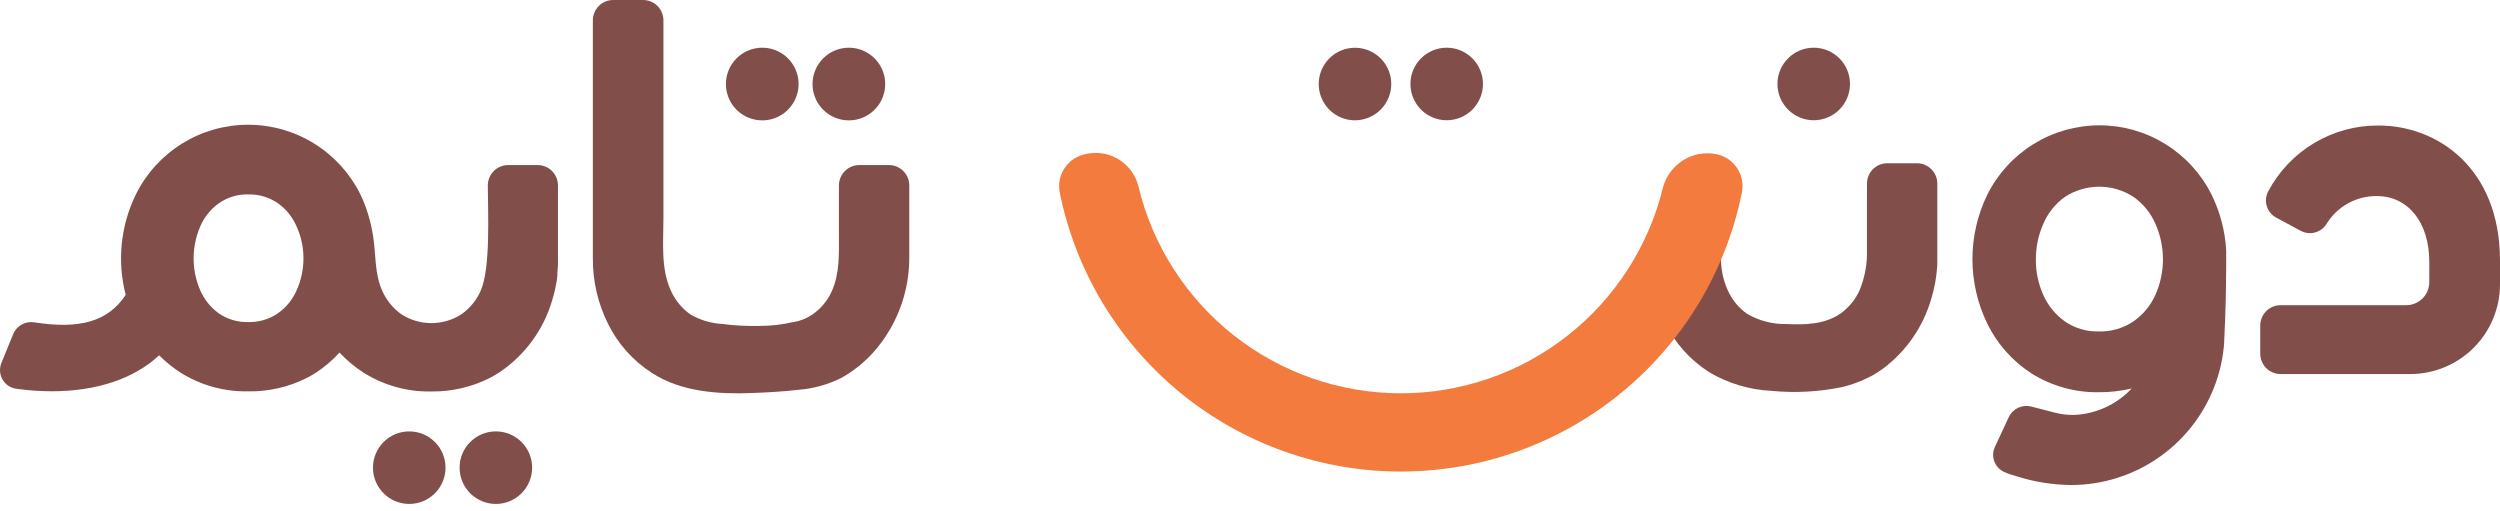 <svg width="220" height="45" viewBox="0 0 220 45" fill="none" xmlns="http://www.w3.org/2000/svg">
<path d="M168.707 14.365H166.085C165.61 14.365 165.154 14.554 164.818 14.89C164.482 15.226 164.293 15.682 164.293 16.157V21.916C164.337 23.155 164.116 24.391 163.646 25.539C163.274 26.371 162.684 27.086 161.936 27.607C160.587 28.548 158.817 28.592 157.229 28.515C156.004 28.545 154.796 28.233 153.739 27.613C152.997 27.087 152.41 26.37 152.041 25.539C151.639 24.643 151.435 23.671 151.443 22.69V22.607L151.499 21.888H145.187V22.69C145.181 24.666 145.634 26.616 146.509 28.387C147.378 30.163 148.717 31.667 150.381 32.735C152.052 33.732 153.942 34.302 155.885 34.394C157.945 34.595 160.024 34.487 162.053 34.074C162.869 33.886 163.66 33.602 164.409 33.227C164.575 33.15 164.735 33.061 164.907 32.962C165.078 32.862 165.156 32.812 165.266 32.735C165.377 32.658 165.643 32.486 165.82 32.353C167.788 30.843 169.227 28.748 169.929 26.368C170.239 25.375 170.425 24.348 170.483 23.309C170.485 23.274 170.485 23.239 170.483 23.204C170.483 23.072 170.483 22.933 170.483 22.795V16.135C170.477 15.667 170.288 15.219 169.956 14.888C169.624 14.557 169.176 14.369 168.707 14.365Z" fill="#824E4A"/>
<path d="M209.324 11.046C207.328 11.03 205.366 11.561 203.651 12.584C201.936 13.606 200.535 15.079 199.6 16.843C199.39 17.243 199.346 17.709 199.477 18.141C199.609 18.573 199.905 18.935 200.303 19.15L202.476 20.317C202.859 20.519 203.303 20.569 203.72 20.457C204.138 20.345 204.497 20.08 204.728 19.714C205.19 18.956 205.84 18.331 206.616 17.9C207.391 17.468 208.265 17.245 209.153 17.253C211.919 17.253 213.777 19.576 213.777 23.038V24.836C213.776 25.371 213.562 25.884 213.184 26.262C212.806 26.64 212.293 26.854 211.758 26.855H200.695C200.221 26.855 199.766 27.043 199.43 27.378C199.094 27.713 198.905 28.167 198.903 28.642V31.131C198.905 31.605 199.094 32.06 199.43 32.395C199.766 32.73 200.221 32.917 200.695 32.917H212.101C214.196 32.916 216.204 32.083 217.685 30.602C219.166 29.121 219.998 27.113 220 25.019V22.9C219.978 14.752 214.457 11.046 209.324 11.046Z" fill="#824E4A"/>
<path d="M178.763 32.857C180.549 33.979 182.623 34.556 184.732 34.516C185.695 34.52 186.655 34.409 187.591 34.184C186.269 35.599 184.443 36.436 182.508 36.513C181.949 36.525 181.39 36.459 180.849 36.319L178.708 35.766C178.326 35.678 177.926 35.724 177.574 35.895C177.222 36.066 176.939 36.352 176.772 36.707L175.566 39.295C175.454 39.523 175.395 39.774 175.395 40.028C175.395 40.282 175.454 40.533 175.566 40.761C175.937 41.513 176.672 41.668 177.425 41.901C178.986 42.402 180.614 42.665 182.254 42.681C185.07 42.681 187.817 41.8 190.109 40.163C192.401 38.525 194.124 36.213 195.037 33.548L195.203 33.034C195.203 33.001 195.203 32.962 195.241 32.895C195.402 32.352 195.524 31.797 195.606 31.236C195.64 31.004 195.667 30.777 195.695 30.545L195.728 30.108C195.728 29.848 195.756 29.593 195.761 29.333V29.283C195.844 27.624 195.894 25.682 195.905 23.42V23.326C195.905 23.182 195.905 23.038 195.905 22.889V22.496V22.22C195.91 22.154 195.91 22.087 195.905 22.021C195.808 20.315 195.367 18.646 194.611 17.114C193.694 15.285 192.286 13.747 190.544 12.672C188.803 11.597 186.797 11.028 184.751 11.028C182.705 11.028 180.699 11.597 178.958 12.672C177.216 13.747 175.808 15.285 174.891 17.114C174.025 18.887 173.574 20.833 173.574 22.806C173.574 24.779 174.025 26.726 174.891 28.498C175.763 30.275 177.102 31.781 178.763 32.857ZM181.717 17.324C182.614 16.741 183.661 16.431 184.732 16.431C185.802 16.431 186.849 16.741 187.746 17.324C188.597 17.925 189.267 18.748 189.682 19.703C190.116 20.685 190.34 21.747 190.34 22.82C190.34 23.893 190.116 24.955 189.682 25.937C189.264 26.88 188.594 27.69 187.746 28.277C186.859 28.881 185.805 29.192 184.732 29.167C183.666 29.203 182.617 28.901 181.734 28.304C180.895 27.712 180.231 26.903 179.814 25.965C179.371 24.983 179.146 23.916 179.156 22.839C179.149 21.77 179.368 20.71 179.798 19.731C180.198 18.764 180.864 17.93 181.717 17.324Z" fill="#824E4A"/>
<path d="M159.608 10.582C161.37 10.582 162.799 9.153 162.799 7.39C162.799 5.627 161.37 4.198 159.608 4.198C157.845 4.198 156.416 5.627 156.416 7.39C156.416 9.153 157.845 10.582 159.608 10.582Z" fill="#824E4A"/>
<path d="M127.31 10.582C129.072 10.582 130.501 9.153 130.501 7.39C130.501 5.627 129.072 4.198 127.31 4.198C125.547 4.198 124.118 5.627 124.118 7.39C124.118 9.153 125.547 10.582 127.31 10.582Z" fill="#824E4A"/>
<path d="M122.431 7.39C122.43 6.759 122.242 6.142 121.89 5.618C121.539 5.094 121.04 4.686 120.457 4.445C119.874 4.205 119.232 4.142 118.613 4.266C117.994 4.39 117.426 4.694 116.98 5.141C116.535 5.587 116.231 6.156 116.109 6.775C115.986 7.394 116.049 8.035 116.291 8.618C116.533 9.201 116.942 9.699 117.467 10.05C117.991 10.4 118.608 10.587 119.239 10.587C120.086 10.586 120.898 10.248 121.496 9.649C122.095 9.049 122.431 8.237 122.431 7.39Z" fill="#824E4A"/>
<path d="M47.347 14.525H44.72C44.246 14.525 43.791 14.714 43.455 15.049C43.119 15.383 42.929 15.838 42.928 16.312C42.928 18.447 43.199 23.608 42.292 25.605C41.923 26.435 41.334 27.149 40.588 27.668C39.804 28.169 38.893 28.434 37.963 28.434C37.033 28.434 36.123 28.169 35.339 27.668C34.596 27.144 34.01 26.43 33.641 25.599C32.949 24.084 33.087 22.347 32.827 20.726C32.755 20.306 32.672 19.886 32.567 19.471C32.36 18.64 32.067 17.834 31.693 17.064C30.777 15.235 29.37 13.697 27.629 12.621C25.888 11.546 23.883 10.977 21.836 10.977C19.79 10.977 17.785 11.546 16.044 12.621C14.303 13.697 12.896 15.235 11.979 17.064C10.616 19.821 10.29 22.976 11.061 25.953C9.507 28.288 7.051 28.996 3.007 28.365C2.626 28.304 2.235 28.375 1.898 28.564C1.562 28.754 1.3 29.053 1.154 29.411L0.153 31.872C0.041 32.115 -0.011 32.382 0.002 32.649C0.015 32.916 0.092 33.176 0.228 33.407C0.363 33.638 0.552 33.833 0.779 33.975C1.006 34.117 1.264 34.202 1.531 34.223C2.535 34.362 3.548 34.432 4.562 34.433C8.495 34.433 11.797 33.327 14.004 31.269C14.57 31.837 15.195 32.343 15.868 32.779C17.653 33.903 19.728 34.48 21.836 34.439C23.61 34.469 25.365 34.073 26.953 33.283C27.119 33.2 27.279 33.111 27.451 33.012L27.512 32.973C27.615 32.918 27.714 32.857 27.81 32.79C28.571 32.291 29.266 31.698 29.879 31.026C30.506 31.699 31.213 32.292 31.987 32.79C33.773 33.916 35.85 34.493 37.961 34.45C39.729 34.471 41.477 34.071 43.06 33.283C43.219 33.202 43.38 33.113 43.542 33.017L43.912 32.79C46.173 31.285 47.83 29.03 48.592 26.424C48.771 25.833 48.91 25.23 49.007 24.62L49.051 24.233C49.051 24.172 49.051 24.117 49.051 24.062V23.984C49.077 23.756 49.093 23.534 49.101 23.32V23.293C49.101 23.177 49.101 23.061 49.101 22.939C49.101 22.911 49.101 22.884 49.101 22.856V16.312C49.099 15.845 48.915 15.396 48.588 15.062C48.26 14.728 47.815 14.536 47.347 14.525ZM24.425 27.591C23.662 28.105 22.757 28.368 21.836 28.343C20.925 28.366 20.03 28.102 19.275 27.591C18.547 27.07 17.973 26.36 17.616 25.539C17.235 24.655 17.038 23.702 17.038 22.74C17.038 21.777 17.235 20.825 17.616 19.941C17.963 19.11 18.539 18.395 19.275 17.878C20.032 17.351 20.937 17.081 21.859 17.109C22.78 17.089 23.686 17.358 24.447 17.878C25.181 18.4 25.756 19.116 26.107 19.946C26.501 20.815 26.704 21.758 26.704 22.712C26.709 23.686 26.506 24.65 26.107 25.539C25.749 26.366 25.166 27.077 24.425 27.591Z" fill="#824E4A"/>
<path d="M78.24 14.525H75.619C75.144 14.525 74.689 14.714 74.353 15.049C74.017 15.383 73.828 15.838 73.826 16.312C73.826 16.865 73.826 20.04 73.826 20.593C73.826 22.253 73.909 24.045 73.207 25.605C72.841 26.437 72.251 27.151 71.503 27.668C71.006 28.012 70.44 28.243 69.844 28.343H69.788C68.826 28.569 67.84 28.682 66.851 28.68C65.751 28.709 64.651 28.652 63.56 28.509C62.565 28.456 61.597 28.164 60.739 27.657C59.998 27.131 59.412 26.417 59.041 25.588C58.134 23.619 58.383 21.285 58.383 19.189V1.787C58.381 1.312 58.192 0.858 57.856 0.523C57.52 0.188 57.065 -2.25936e-06 56.59 0H53.963C53.489 -2.25936e-06 53.034 0.188 52.698 0.523C52.362 0.858 52.172 1.312 52.171 1.787V22.773C52.164 24.751 52.618 26.704 53.498 28.476C54.368 30.25 55.708 31.751 57.37 32.818C59.909 34.477 63.178 34.699 66.127 34.588C67.504 34.538 68.892 34.461 70.292 34.3C71.583 34.197 72.843 33.848 74.003 33.272C75.105 32.664 76.093 31.871 76.924 30.926C77.45 30.327 77.917 29.679 78.318 28.99C79.428 27.08 80.014 24.91 80.016 22.701V16.312C80.015 15.841 79.828 15.389 79.495 15.054C79.163 14.72 78.712 14.53 78.24 14.525Z" fill="#824E4A"/>
<path d="M71.503 7.39C71.502 8.023 71.689 8.642 72.04 9.168C72.391 9.695 72.89 10.106 73.474 10.348C74.059 10.591 74.702 10.655 75.323 10.531C75.943 10.408 76.514 10.104 76.961 9.656C77.409 9.209 77.713 8.639 77.836 8.018C77.96 7.397 77.896 6.754 77.653 6.169C77.41 5.585 77 5.086 76.473 4.735C75.947 4.384 75.328 4.197 74.695 4.198C73.849 4.2 73.038 4.537 72.44 5.135C71.841 5.733 71.505 6.544 71.503 7.39Z" fill="#824E4A"/>
<path d="M63.881 7.39C63.88 8.023 64.067 8.642 64.417 9.168C64.768 9.695 65.267 10.106 65.852 10.348C66.436 10.591 67.08 10.655 67.7 10.531C68.321 10.408 68.891 10.104 69.339 9.656C69.786 9.209 70.091 8.639 70.214 8.018C70.337 7.397 70.273 6.754 70.031 6.169C69.788 5.585 69.377 5.086 68.851 4.735C68.324 4.384 67.705 4.197 67.073 4.198C66.227 4.2 65.415 4.537 64.817 5.135C64.219 5.733 63.882 6.544 63.881 7.39Z" fill="#824E4A"/>
<path d="M43.636 44.346C45.398 44.346 46.828 42.916 46.828 41.154C46.828 39.391 45.398 37.962 43.636 37.962C41.873 37.962 40.444 39.391 40.444 41.154C40.444 42.916 41.873 44.346 43.636 44.346Z" fill="#824E4A"/>
<path d="M36.014 44.346C37.776 44.346 39.205 42.916 39.205 41.154C39.205 39.391 37.776 37.962 36.014 37.962C34.251 37.962 32.822 39.391 32.822 41.154C32.822 42.916 34.251 44.346 36.014 44.346Z" fill="#824E4A"/>
<path d="M151.007 13.557C150.003 13.371 148.966 13.568 148.102 14.112C147.238 14.655 146.61 15.504 146.344 16.489C145.082 21.662 142.119 26.261 137.93 29.547C133.741 32.833 128.569 34.616 123.245 34.61C117.92 34.603 112.753 32.808 108.572 29.512C104.39 26.215 101.438 21.61 100.189 16.434C99.96 15.469 99.37 14.628 98.539 14.086C97.708 13.543 96.701 13.34 95.725 13.519L95.543 13.557C95.172 13.628 94.818 13.771 94.502 13.978C94.186 14.185 93.914 14.452 93.701 14.765C93.489 15.077 93.339 15.428 93.263 15.798C93.186 16.168 93.182 16.549 93.253 16.921C94.649 23.853 98.402 30.089 103.874 34.569C109.346 39.048 116.2 41.496 123.272 41.496C130.344 41.496 137.198 39.048 142.67 34.569C148.142 30.089 151.895 23.853 153.291 16.921C153.362 16.55 153.36 16.169 153.284 15.799C153.207 15.429 153.059 15.077 152.847 14.765C152.634 14.453 152.363 14.185 152.047 13.978C151.731 13.771 151.378 13.628 151.007 13.557Z" fill="#F27B3D"/>
</svg>
